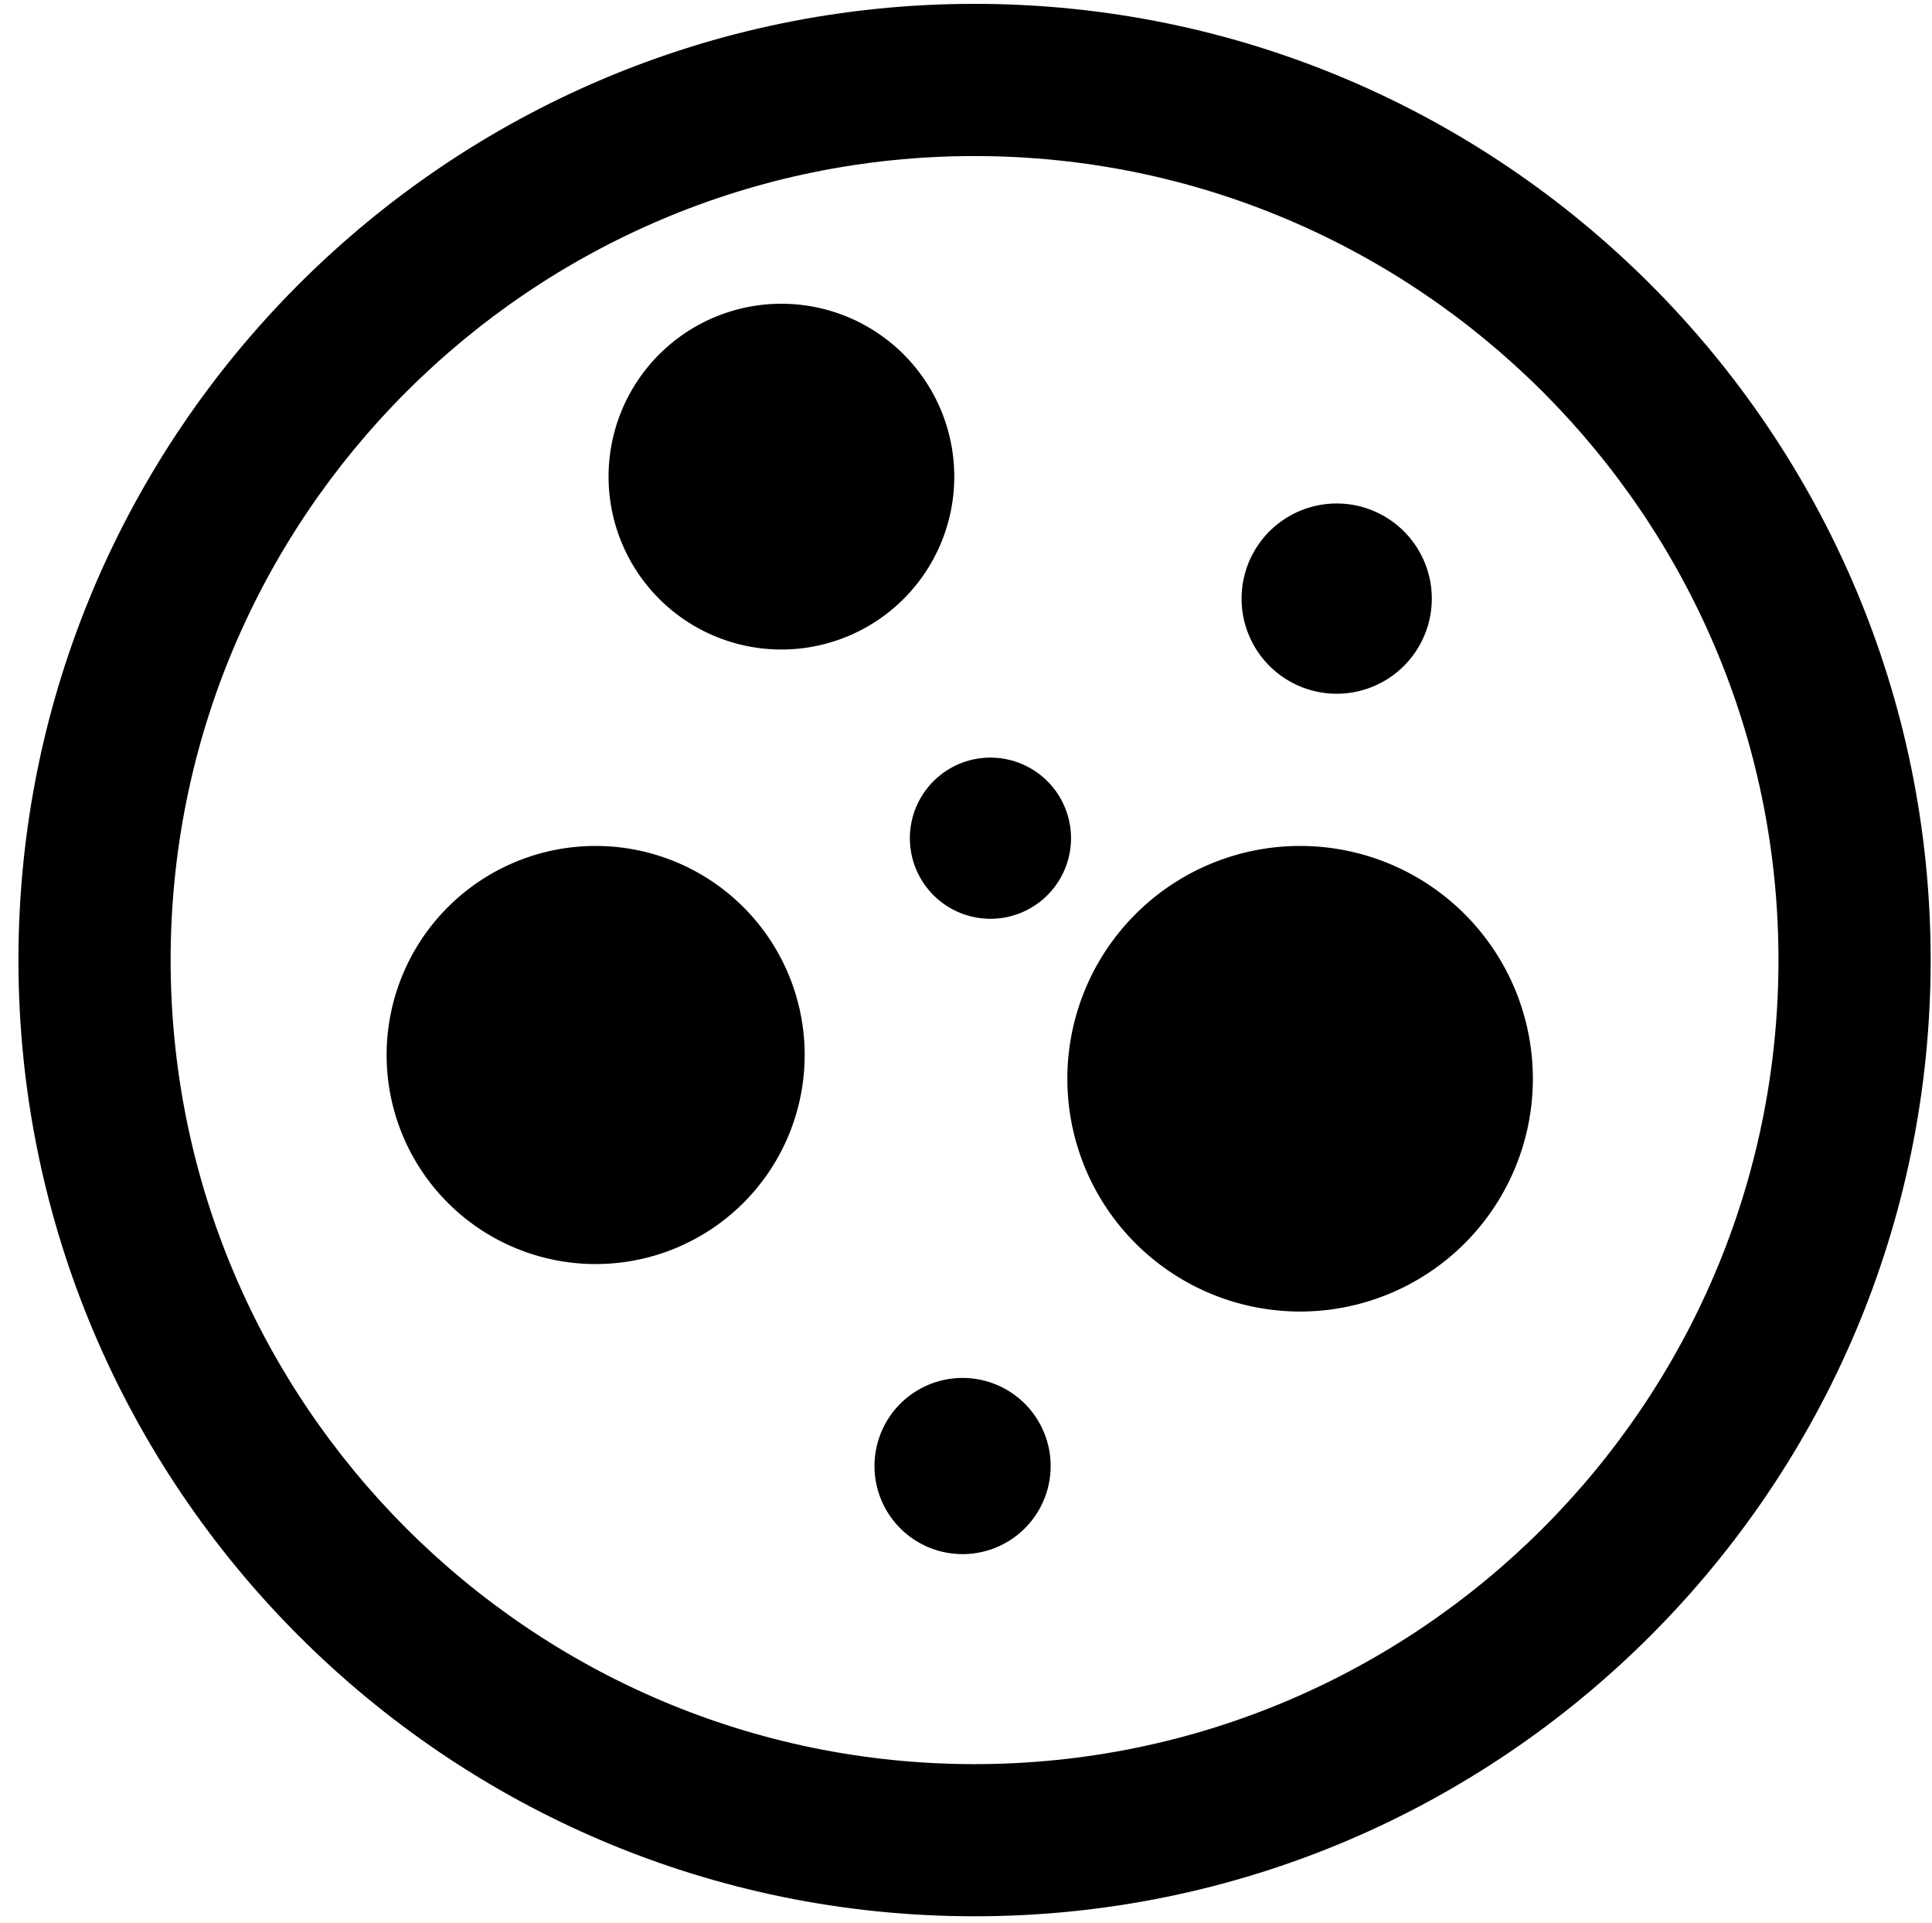 <?xml version="1.0" standalone="no"?><!DOCTYPE svg PUBLIC "-//W3C//DTD SVG 1.1//EN" "http://www.w3.org/Graphics/SVG/1.1/DTD/svg11.dtd"><svg t="1578746021430" class="icon" viewBox="0 0 1029 1024" version="1.1" xmlns="http://www.w3.org/2000/svg" p-id="14782" xmlns:xlink="http://www.w3.org/1999/xlink" width="128.625" height="128"><defs><style type="text/css"></style></defs><path d="M519.04 2.048c-280.8 0-509.216 228.448-509.216 509.216 0 280.8 228.416 509.216 509.216 509.216 280.832 0 509.248-228.448 509.248-509.216C1028.288 230.496 799.872 2.048 519.04 2.048zM519.04 939.456c-236.128 0-428.16-192.064-428.16-428.192 0-236.064 192.032-428.16 428.16-428.16S947.232 275.2 947.232 511.264C947.232 747.392 755.168 939.456 519.04 939.456z" p-id="14783"></path><path d="M692.448 574.464m-123.968 0a3.874 3.874 0 1 0 247.936 0 3.874 3.874 0 1 0-247.936 0Z" p-id="14784"></path><path d="M416.192 253.824m-92.064 0a2.877 2.877 0 1 0 184.128 0 2.877 2.877 0 1 0-184.128 0Z" p-id="14785"></path><path d="M317.248 561.824m-111.328 0a3.479 3.479 0 1 0 222.656 0 3.479 3.479 0 1 0-222.656 0Z" p-id="14786"></path><path d="M512.672 780.704m-46.912 0a1.466 1.466 0 1 0 93.824 0 1.466 1.466 0 1 0-93.824 0Z" p-id="14787"></path><path d="M711.936 318.784m-50.656 0a1.583 1.583 0 1 0 101.312 0 1.583 1.583 0 1 0-101.312 0Z" p-id="14788"></path><path d="M527.52 446.368m-42.912 0a1.341 1.341 0 1 0 85.824 0 1.341 1.341 0 1 0-85.824 0Z" p-id="14789"></path></svg>